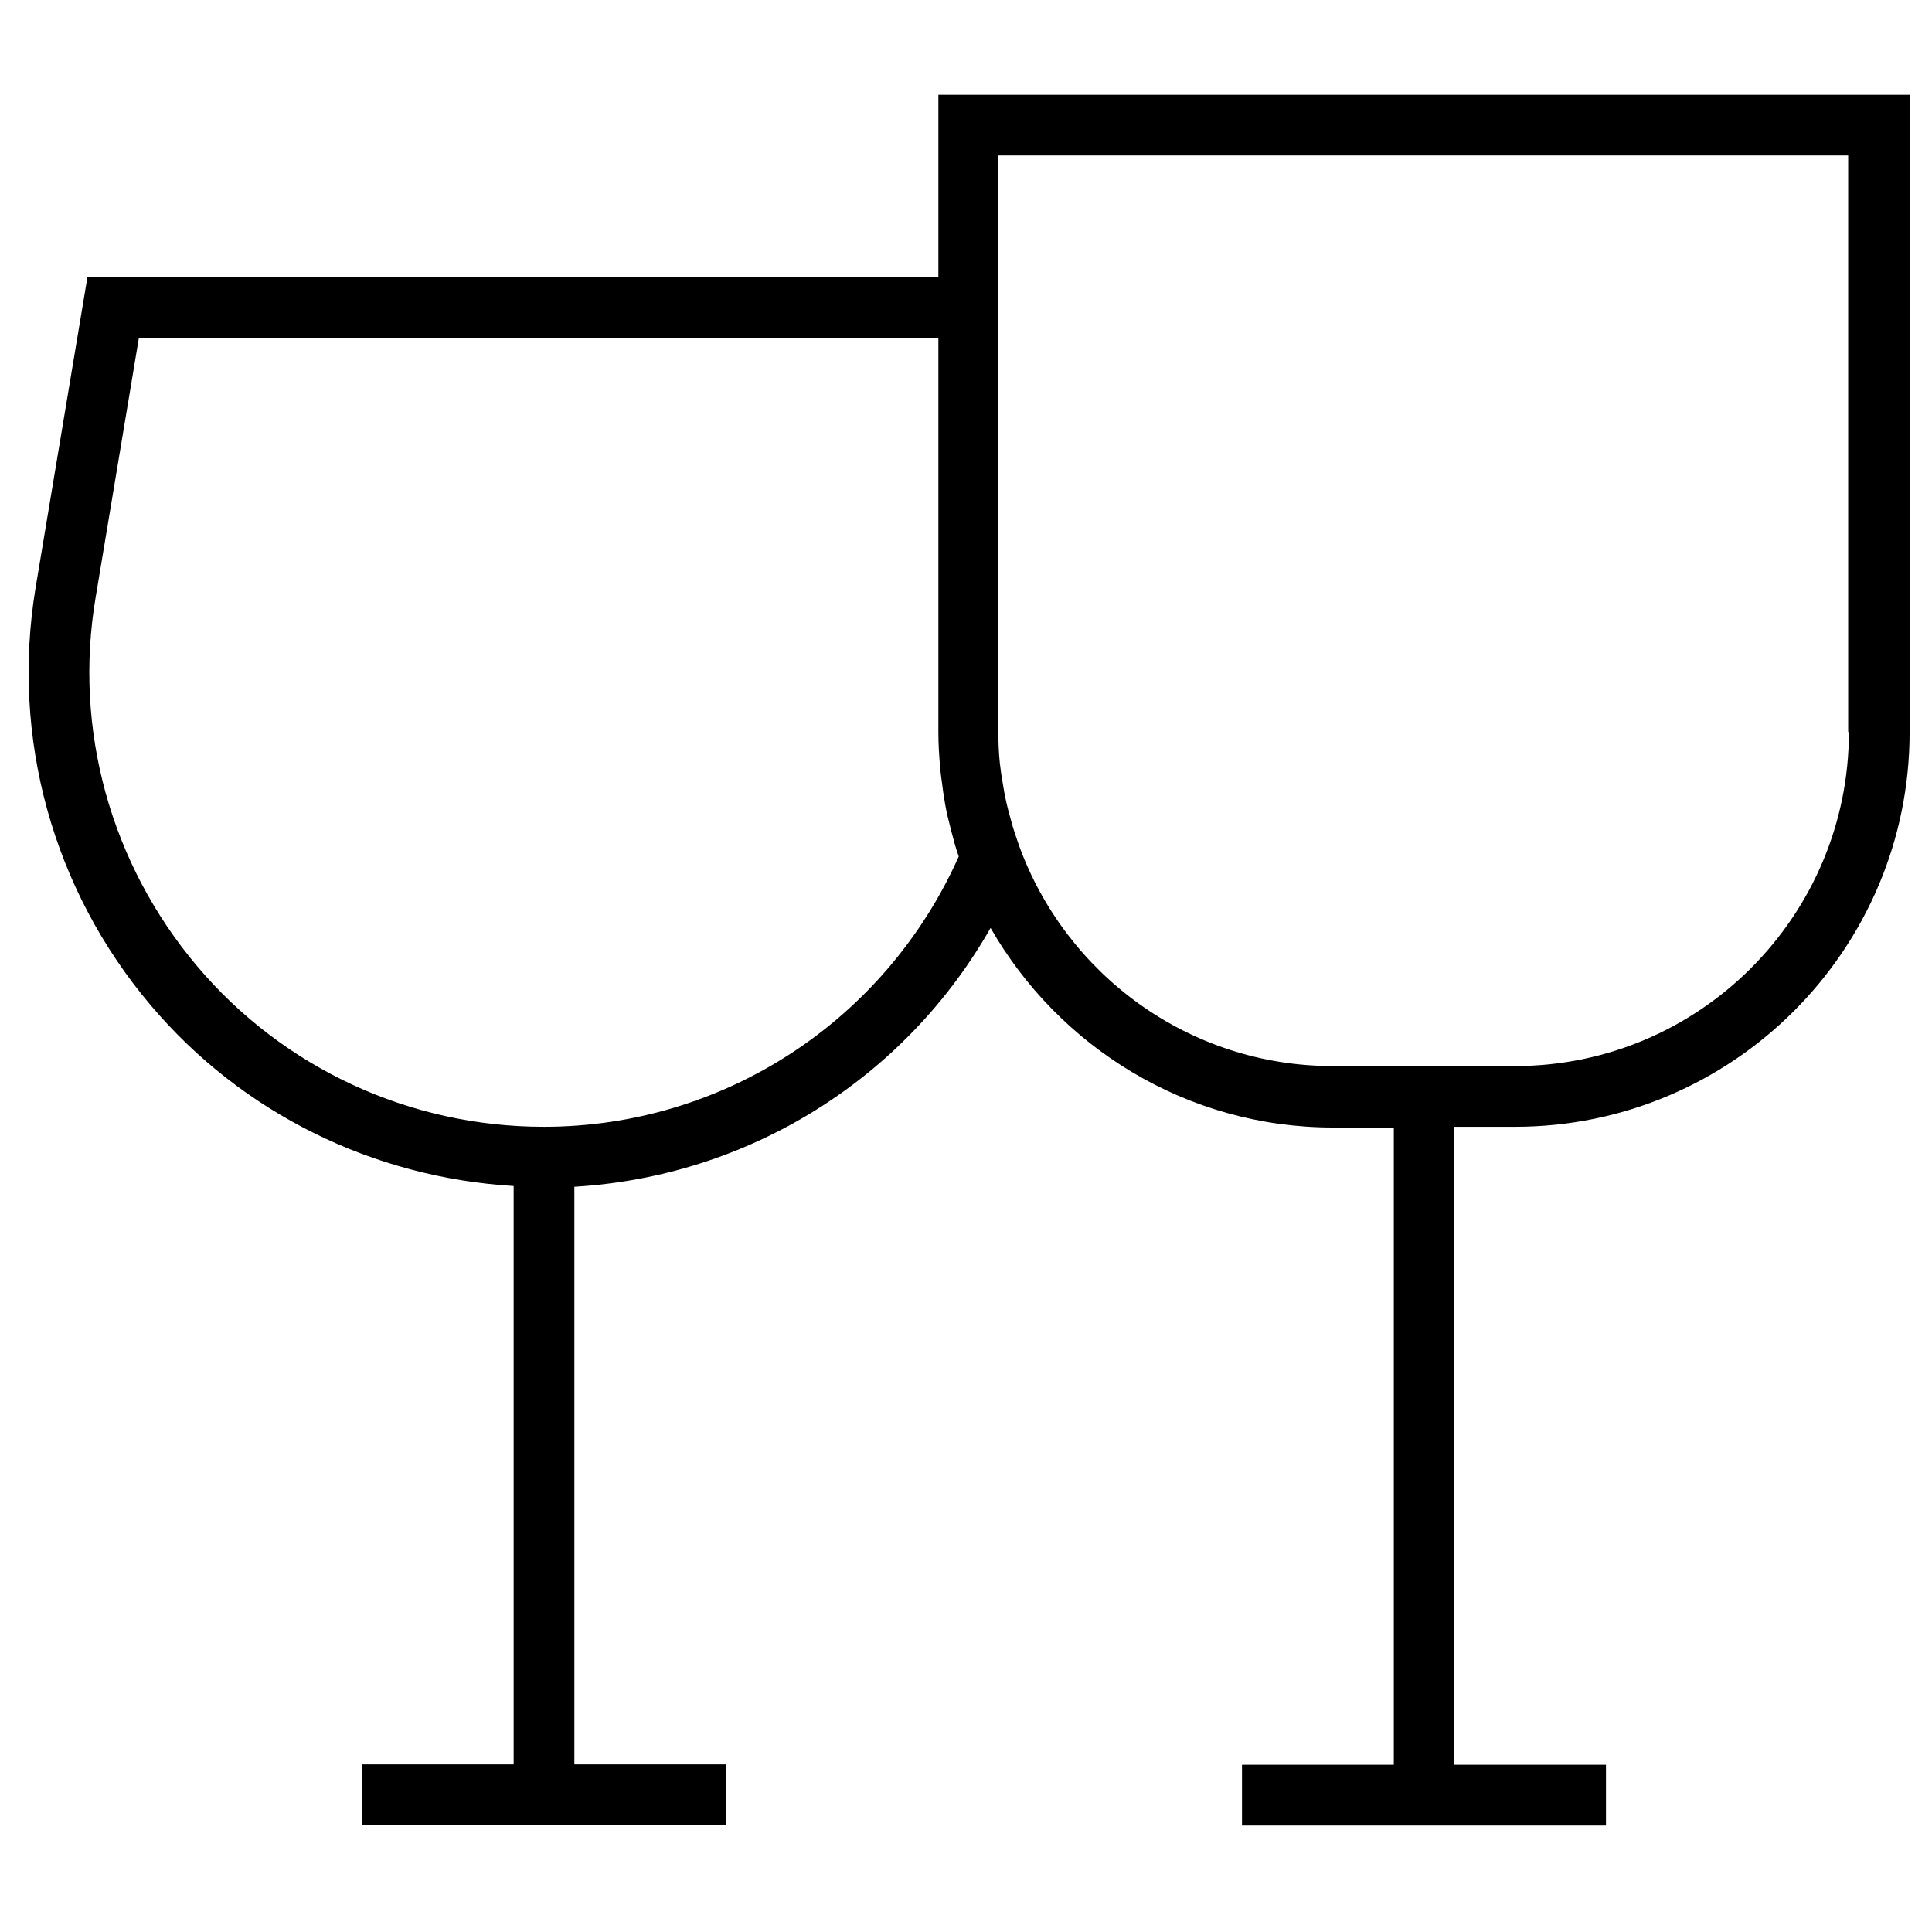 <svg xmlns="http://www.w3.org/2000/svg" width="200" height="200"><rect id="backgroundrect" width="100%" height="100%" x="0" y="0" fill="none" stroke="none" class=""/>

 <g>
  <title>background</title>
  <rect fill="none" id="canvas_background" height="402" width="582" y="-1" x="-1"/>
 </g>
 <g class="currentLayer">
  <title>Layer 1</title>
  <g id="svg_1" class="">
   <path id="svg_3" d="m97.14,9.812 l0,18.859 l-88.087,0 l-5.367,32.161 c-2.568,15.486 1.763,31.241 11.921,43.239 c9.468,11.193 23.038,17.824 37.566,18.706 l0,59.875 l-15.716,0 l0,6.286 l15.716,0 l6.286,0 l15.716,0 l0,-6.286 l-15.716,0 l0,-59.798 c18.054,-1.073 34.192,-11.155 43.085,-26.794 c7.053,12.305 20.278,20.661 35.457,20.661 l6.286,0 l0,65.97 l-15.716,0 l0,6.286 l15.716,0 l6.248,0 l15.716,0 l0,-6.286 l-15.716,0 l0,-66.046 l6.286,0 c22.539,0 40.862,-18.323 40.862,-40.862 l0,-65.97 l-100.545,0 zm-40.862,106.832 c-13.838,0 -26.948,-6.056 -35.879,-16.636 s-12.803,-24.494 -10.503,-38.141 l4.485,-26.909 l82.759,0 l0,40.862 c0,1.227 0.077,2.453 0.192,3.68 c0.038,0.537 0.115,1.073 0.192,1.61 c0.077,0.613 0.153,1.227 0.268,1.84 c0.115,0.728 0.268,1.457 0.46,2.185 c0.077,0.307 0.153,0.613 0.23,0.92 c0.23,0.882 0.46,1.763 0.767,2.607 c-7.59,17.019 -24.341,27.983 -42.97,27.983 zm135.121,-40.862 c0,19.051 -15.486,34.576 -34.576,34.576 l-18.859,0 c-14.911,0 -27.638,-9.506 -32.467,-22.808 c-0.307,-0.882 -0.613,-1.763 -0.843,-2.645 c-0.038,-0.153 -0.077,-0.268 -0.115,-0.422 c-0.23,-0.805 -0.422,-1.648 -0.575,-2.453 c-0.077,-0.383 -0.115,-0.767 -0.192,-1.15 c-0.115,-0.613 -0.192,-1.265 -0.268,-1.878 c-0.115,-1.073 -0.153,-2.108 -0.153,-3.22 l0,-41.13 l0,-18.553 l87.972,0 l0,59.683 l0.077,0 z"/>
  </g>
 </g>
</svg>